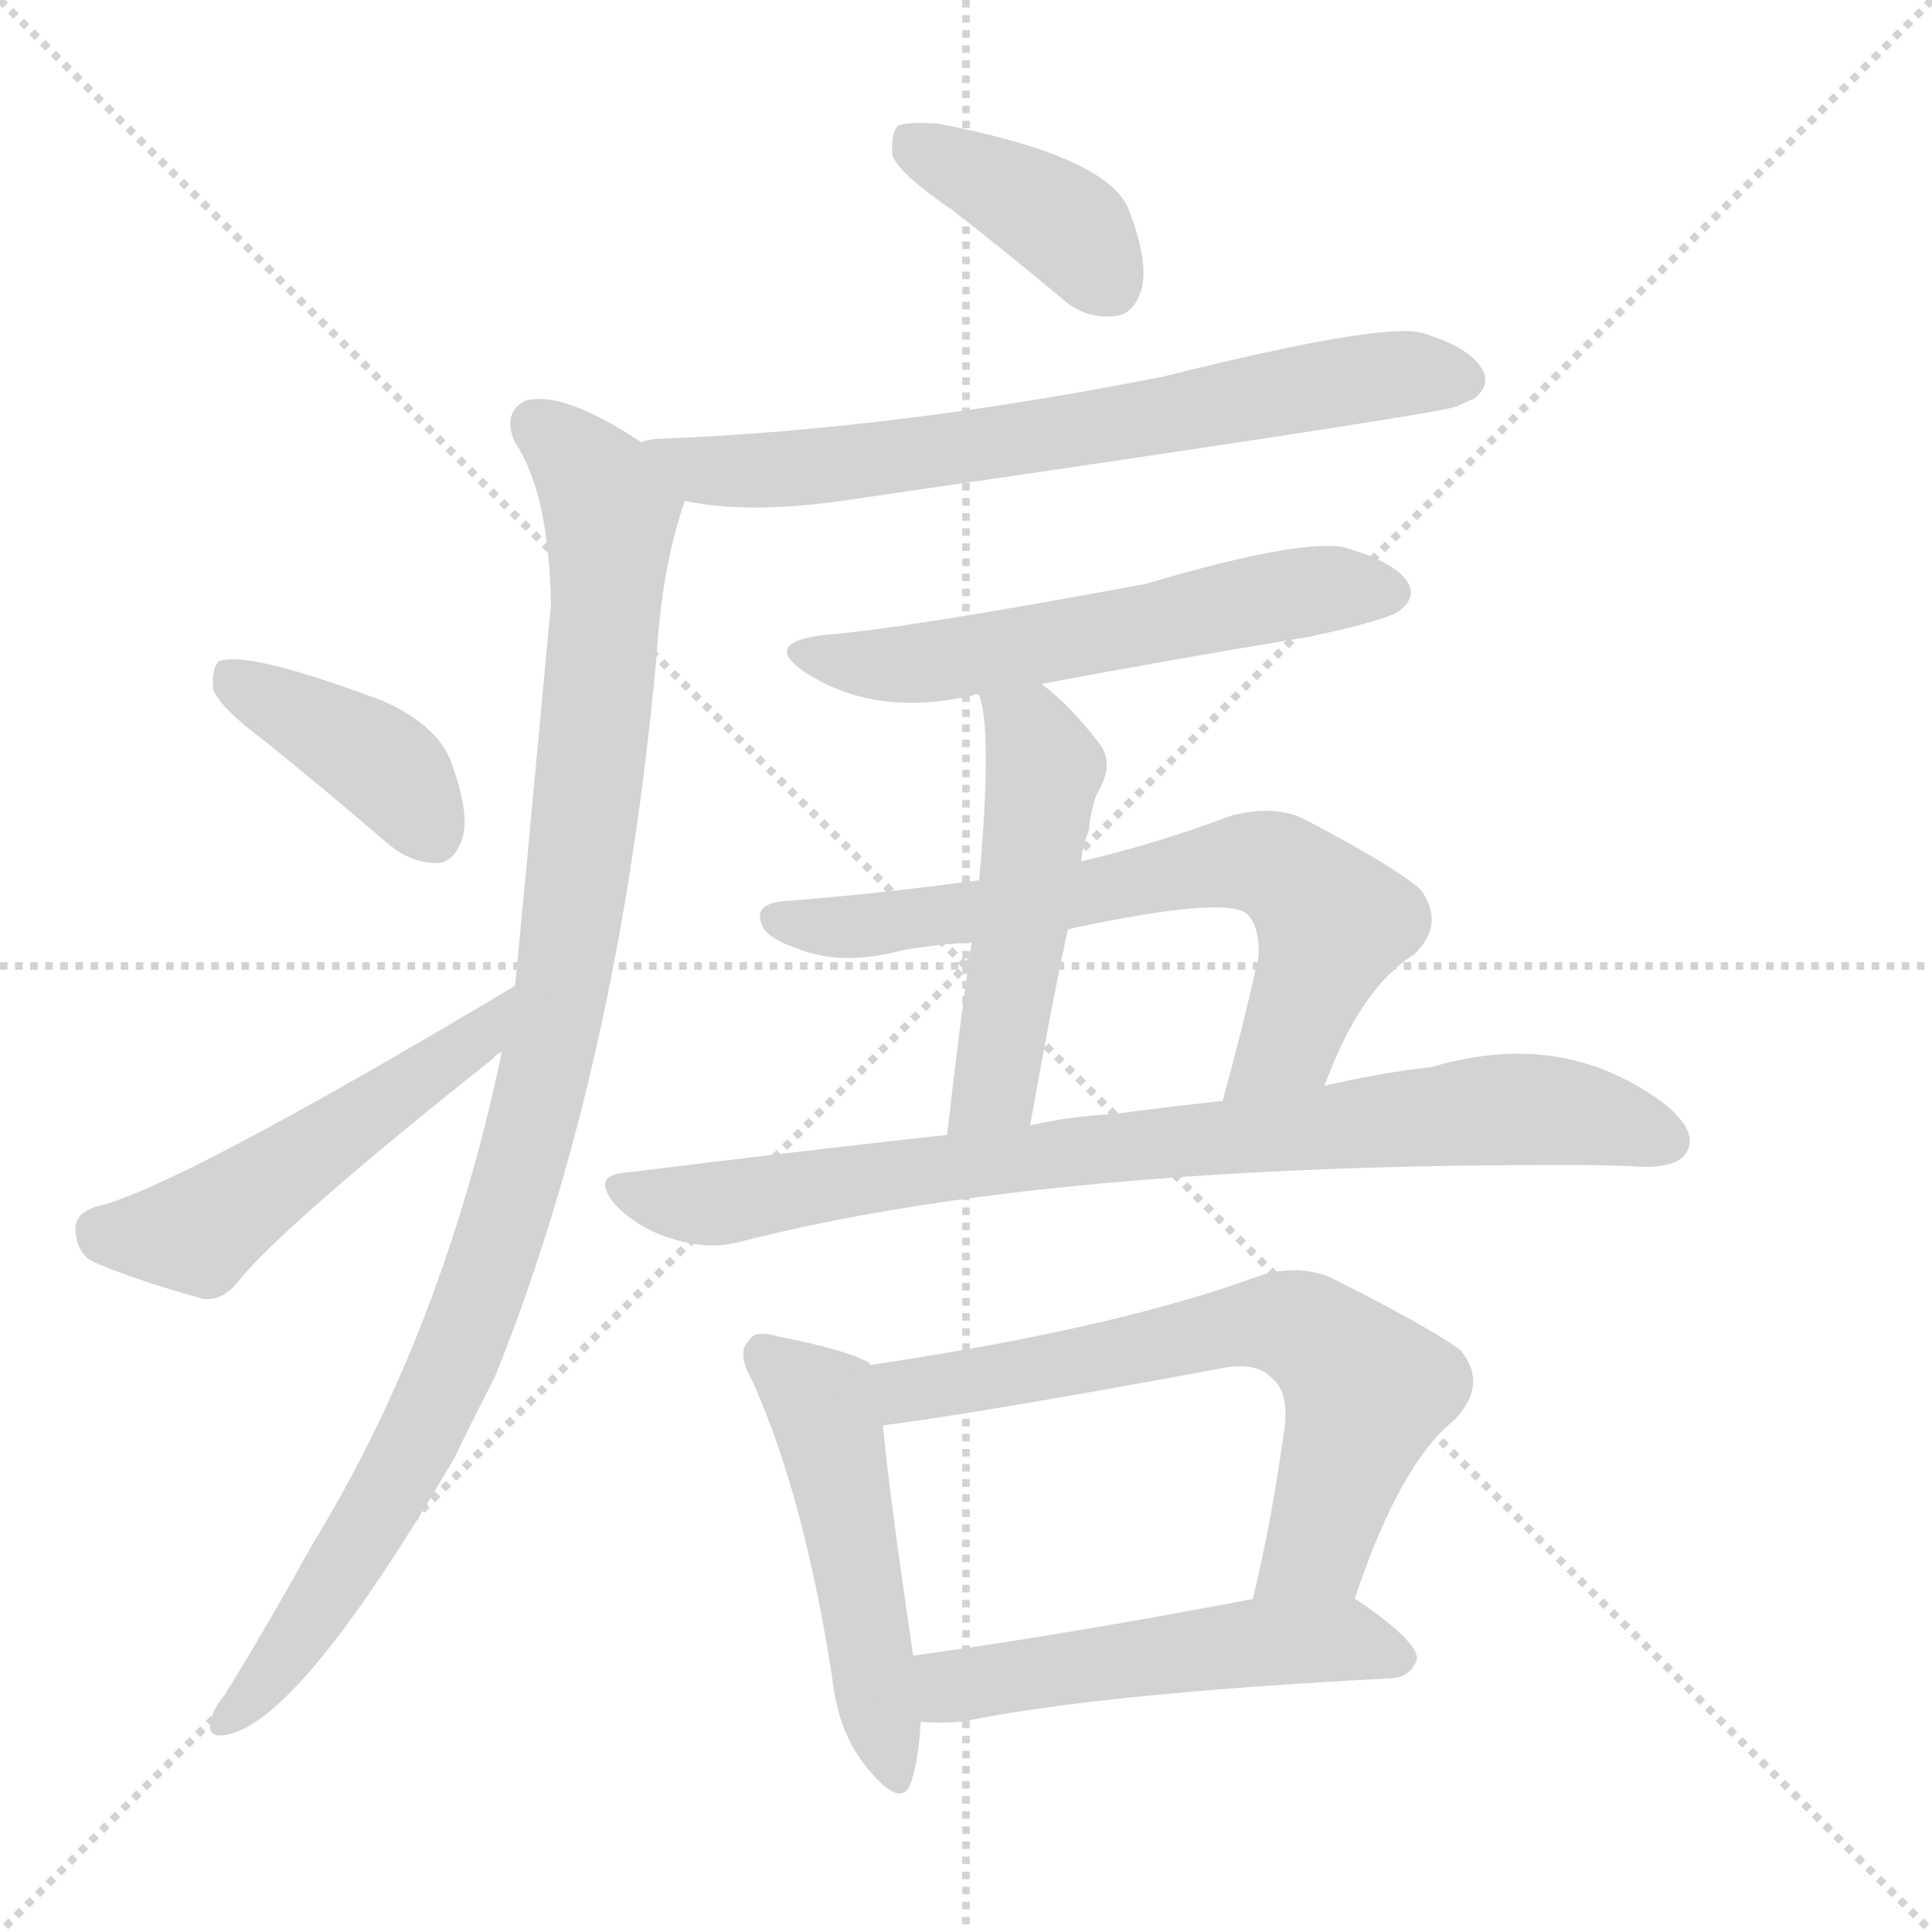 <svg xmlns="http://www.w3.org/2000/svg" version="1.1" viewBox="0 0 1024 1024">
  <g stroke="lightgray" stroke-dasharray="1,1" stroke-width="1" transform="scale(4, 4)">
    <line x1="0" y1="0" x2="256" y2="256" />
    <line x1="256" y1="0" x2="0" y2="256" />
    <line x1="128" y1="0" x2="128" y2="256" />
    <line x1="0" y1="128" x2="256" y2="128" />
  </g>
  <g transform="scale(1.0, -1.0) translate(0.0, -925.50)">
    <style type="text/css">
      
        @keyframes keyframes0 {
          from {
            stroke: blue;
            stroke-dashoffset: 391;
            stroke-width: 128;
          }
          56% {
            animation-timing-function: step-end;
            stroke: blue;
            stroke-dashoffset: 0;
            stroke-width: 128;
          }
          to {
            stroke: black;
            stroke-width: 1024;
          }
        }
        #make-me-a-hanzi-animation-0 {
          animation: keyframes0 0.568s both;
          animation-delay: 0s;
          animation-timing-function: linear;
        }
      
        @keyframes keyframes1 {
          from {
            stroke: blue;
            stroke-dashoffset: 689;
            stroke-width: 128;
          }
          69% {
            animation-timing-function: step-end;
            stroke: blue;
            stroke-dashoffset: 0;
            stroke-width: 128;
          }
          to {
            stroke: black;
            stroke-width: 1024;
          }
        }
        #make-me-a-hanzi-animation-1 {
          animation: keyframes1 0.811s both;
          animation-delay: 0.568s;
          animation-timing-function: linear;
        }
      
        @keyframes keyframes2 {
          from {
            stroke: blue;
            stroke-dashoffset: 1003;
            stroke-width: 128;
          }
          77% {
            animation-timing-function: step-end;
            stroke: blue;
            stroke-dashoffset: 0;
            stroke-width: 128;
          }
          to {
            stroke: black;
            stroke-width: 1024;
          }
        }
        #make-me-a-hanzi-animation-2 {
          animation: keyframes2 1.066s both;
          animation-delay: 1.379s;
          animation-timing-function: linear;
        }
      
        @keyframes keyframes3 {
          from {
            stroke: blue;
            stroke-dashoffset: 394;
            stroke-width: 128;
          }
          56% {
            animation-timing-function: step-end;
            stroke: blue;
            stroke-dashoffset: 0;
            stroke-width: 128;
          }
          to {
            stroke: black;
            stroke-width: 1024;
          }
        }
        #make-me-a-hanzi-animation-3 {
          animation: keyframes3 0.571s both;
          animation-delay: 2.445s;
          animation-timing-function: linear;
        }
      
        @keyframes keyframes4 {
          from {
            stroke: blue;
            stroke-dashoffset: 503;
            stroke-width: 128;
          }
          62% {
            animation-timing-function: step-end;
            stroke: blue;
            stroke-dashoffset: 0;
            stroke-width: 128;
          }
          to {
            stroke: black;
            stroke-width: 1024;
          }
        }
        #make-me-a-hanzi-animation-4 {
          animation: keyframes4 0.659s both;
          animation-delay: 3.016s;
          animation-timing-function: linear;
        }
      
        @keyframes keyframes5 {
          from {
            stroke: blue;
            stroke-dashoffset: 565;
            stroke-width: 128;
          }
          65% {
            animation-timing-function: step-end;
            stroke: blue;
            stroke-dashoffset: 0;
            stroke-width: 128;
          }
          to {
            stroke: black;
            stroke-width: 1024;
          }
        }
        #make-me-a-hanzi-animation-5 {
          animation: keyframes5 0.71s both;
          animation-delay: 3.675s;
          animation-timing-function: linear;
        }
      
        @keyframes keyframes6 {
          from {
            stroke: blue;
            stroke-dashoffset: 499;
            stroke-width: 128;
          }
          62% {
            animation-timing-function: step-end;
            stroke: blue;
            stroke-dashoffset: 0;
            stroke-width: 128;
          }
          to {
            stroke: black;
            stroke-width: 1024;
          }
        }
        #make-me-a-hanzi-animation-6 {
          animation: keyframes6 0.656s both;
          animation-delay: 4.385s;
          animation-timing-function: linear;
        }
      
        @keyframes keyframes7 {
          from {
            stroke: blue;
            stroke-dashoffset: 671;
            stroke-width: 128;
          }
          69% {
            animation-timing-function: step-end;
            stroke: blue;
            stroke-dashoffset: 0;
            stroke-width: 128;
          }
          to {
            stroke: black;
            stroke-width: 1024;
          }
        }
        #make-me-a-hanzi-animation-7 {
          animation: keyframes7 0.796s both;
          animation-delay: 5.041s;
          animation-timing-function: linear;
        }
      
        @keyframes keyframes8 {
          from {
            stroke: blue;
            stroke-dashoffset: 816;
            stroke-width: 128;
          }
          73% {
            animation-timing-function: step-end;
            stroke: blue;
            stroke-dashoffset: 0;
            stroke-width: 128;
          }
          to {
            stroke: black;
            stroke-width: 1024;
          }
        }
        #make-me-a-hanzi-animation-8 {
          animation: keyframes8 0.914s both;
          animation-delay: 5.837s;
          animation-timing-function: linear;
        }
      
        @keyframes keyframes9 {
          from {
            stroke: blue;
            stroke-dashoffset: 493;
            stroke-width: 128;
          }
          62% {
            animation-timing-function: step-end;
            stroke: blue;
            stroke-dashoffset: 0;
            stroke-width: 128;
          }
          to {
            stroke: black;
            stroke-width: 1024;
          }
        }
        #make-me-a-hanzi-animation-9 {
          animation: keyframes9 0.651s both;
          animation-delay: 6.751s;
          animation-timing-function: linear;
        }
      
        @keyframes keyframes10 {
          from {
            stroke: blue;
            stroke-dashoffset: 653;
            stroke-width: 128;
          }
          68% {
            animation-timing-function: step-end;
            stroke: blue;
            stroke-dashoffset: 0;
            stroke-width: 128;
          }
          to {
            stroke: black;
            stroke-width: 1024;
          }
        }
        #make-me-a-hanzi-animation-10 {
          animation: keyframes10 0.781s both;
          animation-delay: 7.402s;
          animation-timing-function: linear;
        }
      
        @keyframes keyframes11 {
          from {
            stroke: blue;
            stroke-dashoffset: 514;
            stroke-width: 128;
          }
          63% {
            animation-timing-function: step-end;
            stroke: blue;
            stroke-dashoffset: 0;
            stroke-width: 128;
          }
          to {
            stroke: black;
            stroke-width: 1024;
          }
        }
        #make-me-a-hanzi-animation-11 {
          animation: keyframes11 0.668s both;
          animation-delay: 8.184s;
          animation-timing-function: linear;
        }
      
    </style>
    
      <path d="M 505 814 Q 532 793 562 768 Q 575 756 591 758 Q 601 759 605 772 Q 609 787 598 815 Q 586 843 497 860 Q 481 861 476 859 Q 472 855 473 843 Q 477 833 505 814 Z" fill="lightgray" />
    
      <path d="M 363 660 Q 396 653 446 660 Q 756 705 772 710 Q 778 713 781 714 Q 790 721 786 729 Q 780 741 754 749 Q 733 755 617 726 Q 476 698 351 693 Q 344 693 340 691 C 310 686 333 665 363 660 Z" fill="lightgray" />
    
      <path d="M 266 368 Q 235 220 165 106 Q 143 66 119 27 Q 113 20 112 14 Q 109 4 120 6 Q 159 13 241 153 Q 251 174 262 195 Q 328 358 348 578 Q 351 626 363 660 C 367 675 366 676 340 691 Q 298 719 278 713 Q 266 706 273 691 Q 291 664 292 605 Q 274 412 273 403 L 266 368 Z" fill="lightgray" />
    
      <path d="M 140 533 Q 171 508 206 478 Q 218 468 232 468 Q 241 469 245 481 Q 249 494 240 519 Q 234 540 203 554 Q 131 581 116 575 Q 112 571 113 560 Q 117 550 140 533 Z" fill="lightgray" />
    
      <path d="M 273 403 Q 92 295 51 286 Q 39 282 40 273 Q 41 260 51 256 Q 75 246 108 237 Q 118 236 126 246 Q 150 276 262 365 Q 262 366 266 368 C 290 386 299 418 273 403 Z" fill="lightgray" />
    
      <path d="M 552 563 Q 621 576 694 588 Q 736 597 742 602 Q 751 609 746 617 Q 740 627 714 635 Q 692 641 607 616 Q 478 592 437 589 Q 403 585 427 569 Q 464 545 516 557 Q 517 558 519 557 L 552 563 Z" fill="lightgray" />
    
      <path d="M 573 469 Q 574 478 577 485 Q 578 495 581 504 Q 591 520 583 531 Q 567 552 552 563 C 529 582 512 586 519 557 Q 526 538 519 459 L 515 426 Q 509 386 502 324 C 499 294 541 299 546 329 Q 556 386 566 433 L 573 469 Z" fill="lightgray" />
    
      <path d="M 702 350 Q 721 402 750 420 Q 766 436 753 454 Q 738 467 690 492 Q 674 499 652 493 Q 612 478 573 469 L 519 459 Q 468 452 417 448 Q 401 447 403 438 Q 404 429 422 423 Q 446 413 479 422 Q 497 425 515 426 L 566 433 Q 650 451 661 441 Q 668 434 667 418 Q 658 378 648 342 C 640 313 691 322 702 350 Z" fill="lightgray" />
    
      <path d="M 502 324 Q 420 315 332 304 Q 313 303 326 287 Q 339 274 356 269 Q 375 263 391 267 Q 553 309 838 308 Q 854 308 871 307 Q 890 307 894 315 Q 900 325 884 339 Q 830 381 759 360 Q 732 357 702 350 L 648 342 Q 620 339 590 335 Q 568 334 546 329 L 502 324 Z" fill="lightgray" />
    
      <path d="M 461 202 L 461 203 Q 449 210 413 217 Q 400 221 397 215 Q 390 209 399 193 Q 426 133 441 37 Q 444 7 460 -12 Q 478 -34 483 -19 Q 487 -6 488 13 L 484 48 Q 471 136 468 170 L 461 202 Z" fill="lightgray" />
    
      <path d="M 718 78 Q 742 150 771 173 Q 789 192 774 210 Q 756 223 704 249 Q 685 256 664 248 Q 589 221 461 202 C 431 197 438 166 468 170 Q 522 177 646 200 Q 665 204 673 196 Q 683 189 681 170 Q 674 119 664 78 C 657 49 708 50 718 78 Z" fill="lightgray" />
    
      <path d="M 488 13 Q 498 12 510 13 Q 583 28 738 36 Q 748 37 751 46 Q 752 55 720 77 Q 719 78 718 78 L 664 78 Q 564 59 484 48 C 454 44 458 15 488 13 Z" fill="lightgray" />
    
    
      <clipPath id="make-me-a-hanzi-clip-0">
        <path d="M 505 814 Q 532 793 562 768 Q 575 756 591 758 Q 601 759 605 772 Q 609 787 598 815 Q 586 843 497 860 Q 481 861 476 859 Q 472 855 473 843 Q 477 833 505 814 Z" />
      </clipPath>
      <path clip-path="url(#make-me-a-hanzi-clip-0)" d="M 481 853 L 570 802 L 588 775" fill="none" id="make-me-a-hanzi-animation-0" stroke-dasharray="263 526" stroke-linecap="round" />
    
      <clipPath id="make-me-a-hanzi-clip-1">
        <path d="M 363 660 Q 396 653 446 660 Q 756 705 772 710 Q 778 713 781 714 Q 790 721 786 729 Q 780 741 754 749 Q 733 755 617 726 Q 476 698 351 693 Q 344 693 340 691 C 310 686 333 665 363 660 Z" />
      </clipPath>
      <path clip-path="url(#make-me-a-hanzi-clip-1)" d="M 346 688 L 382 675 L 458 679 L 726 726 L 773 725" fill="none" id="make-me-a-hanzi-animation-1" stroke-dasharray="561 1122" stroke-linecap="round" />
    
      <clipPath id="make-me-a-hanzi-clip-2">
        <path d="M 266 368 Q 235 220 165 106 Q 143 66 119 27 Q 113 20 112 14 Q 109 4 120 6 Q 159 13 241 153 Q 251 174 262 195 Q 328 358 348 578 Q 351 626 363 660 C 367 675 366 676 340 691 Q 298 719 278 713 Q 266 706 273 691 Q 291 664 292 605 Q 274 412 273 403 L 266 368 Z" />
      </clipPath>
      <path clip-path="url(#make-me-a-hanzi-clip-2)" d="M 284 701 L 315 671 L 324 651 L 312 504 L 287 348 L 258 249 L 217 152 L 153 51 L 121 15" fill="none" id="make-me-a-hanzi-animation-2" stroke-dasharray="875 1750" stroke-linecap="round" />
    
      <clipPath id="make-me-a-hanzi-clip-3">
        <path d="M 140 533 Q 171 508 206 478 Q 218 468 232 468 Q 241 469 245 481 Q 249 494 240 519 Q 234 540 203 554 Q 131 581 116 575 Q 112 571 113 560 Q 117 550 140 533 Z" />
      </clipPath>
      <path clip-path="url(#make-me-a-hanzi-clip-3)" d="M 121 566 L 204 519 L 229 484" fill="none" id="make-me-a-hanzi-animation-3" stroke-dasharray="266 532" stroke-linecap="round" />
    
      <clipPath id="make-me-a-hanzi-clip-4">
        <path d="M 273 403 Q 92 295 51 286 Q 39 282 40 273 Q 41 260 51 256 Q 75 246 108 237 Q 118 236 126 246 Q 150 276 262 365 Q 262 366 266 368 C 290 386 299 418 273 403 Z" />
      </clipPath>
      <path clip-path="url(#make-me-a-hanzi-clip-4)" d="M 53 274 L 105 272 L 245 368 L 261 387" fill="none" id="make-me-a-hanzi-animation-4" stroke-dasharray="375 750" stroke-linecap="round" />
    
      <clipPath id="make-me-a-hanzi-clip-5">
        <path d="M 552 563 Q 621 576 694 588 Q 736 597 742 602 Q 751 609 746 617 Q 740 627 714 635 Q 692 641 607 616 Q 478 592 437 589 Q 403 585 427 569 Q 464 545 516 557 Q 517 558 519 557 L 552 563 Z" />
      </clipPath>
      <path clip-path="url(#make-me-a-hanzi-clip-5)" d="M 429 580 L 489 574 L 664 608 L 734 612" fill="none" id="make-me-a-hanzi-animation-5" stroke-dasharray="437 874" stroke-linecap="round" />
    
      <clipPath id="make-me-a-hanzi-clip-6">
        <path d="M 573 469 Q 574 478 577 485 Q 578 495 581 504 Q 591 520 583 531 Q 567 552 552 563 C 529 582 512 586 519 557 Q 526 538 519 459 L 515 426 Q 509 386 502 324 C 499 294 541 299 546 329 Q 556 386 566 433 L 573 469 Z" />
      </clipPath>
      <path clip-path="url(#make-me-a-hanzi-clip-6)" d="M 525 555 L 546 537 L 554 519 L 529 357 L 509 332" fill="none" id="make-me-a-hanzi-animation-6" stroke-dasharray="371 742" stroke-linecap="round" />
    
      <clipPath id="make-me-a-hanzi-clip-7">
        <path d="M 702 350 Q 721 402 750 420 Q 766 436 753 454 Q 738 467 690 492 Q 674 499 652 493 Q 612 478 573 469 L 519 459 Q 468 452 417 448 Q 401 447 403 438 Q 404 429 422 423 Q 446 413 479 422 Q 497 425 515 426 L 566 433 Q 650 451 661 441 Q 668 434 667 418 Q 658 378 648 342 C 640 313 691 322 702 350 Z" />
      </clipPath>
      <path clip-path="url(#make-me-a-hanzi-clip-7)" d="M 413 438 L 443 434 L 519 442 L 672 468 L 707 436 L 682 373 L 654 348" fill="none" id="make-me-a-hanzi-animation-7" stroke-dasharray="543 1086" stroke-linecap="round" />
    
      <clipPath id="make-me-a-hanzi-clip-8">
        <path d="M 502 324 Q 420 315 332 304 Q 313 303 326 287 Q 339 274 356 269 Q 375 263 391 267 Q 553 309 838 308 Q 854 308 871 307 Q 890 307 894 315 Q 900 325 884 339 Q 830 381 759 360 Q 732 357 702 350 L 648 342 Q 620 339 590 335 Q 568 334 546 329 L 502 324 Z" />
      </clipPath>
      <path clip-path="url(#make-me-a-hanzi-clip-8)" d="M 329 295 L 382 288 L 557 314 L 802 338 L 839 335 L 883 321" fill="none" id="make-me-a-hanzi-animation-8" stroke-dasharray="688 1376" stroke-linecap="round" />
    
      <clipPath id="make-me-a-hanzi-clip-9">
        <path d="M 461 202 L 461 203 Q 449 210 413 217 Q 400 221 397 215 Q 390 209 399 193 Q 426 133 441 37 Q 444 7 460 -12 Q 478 -34 483 -19 Q 487 -6 488 13 L 484 48 Q 471 136 468 170 L 461 202 Z" />
      </clipPath>
      <path clip-path="url(#make-me-a-hanzi-clip-9)" d="M 406 207 L 436 180 L 472 -13" fill="none" id="make-me-a-hanzi-animation-9" stroke-dasharray="365 730" stroke-linecap="round" />
    
      <clipPath id="make-me-a-hanzi-clip-10">
        <path d="M 718 78 Q 742 150 771 173 Q 789 192 774 210 Q 756 223 704 249 Q 685 256 664 248 Q 589 221 461 202 C 431 197 438 166 468 170 Q 522 177 646 200 Q 665 204 673 196 Q 683 189 681 170 Q 674 119 664 78 C 657 49 708 50 718 78 Z" />
      </clipPath>
      <path clip-path="url(#make-me-a-hanzi-clip-10)" d="M 472 176 L 481 188 L 508 194 L 666 224 L 691 221 L 724 188 L 698 105 L 671 84" fill="none" id="make-me-a-hanzi-animation-10" stroke-dasharray="525 1050" stroke-linecap="round" />
    
      <clipPath id="make-me-a-hanzi-clip-11">
        <path d="M 488 13 Q 498 12 510 13 Q 583 28 738 36 Q 748 37 751 46 Q 752 55 720 77 Q 719 78 718 78 L 664 78 Q 564 59 484 48 C 454 44 458 15 488 13 Z" />
      </clipPath>
      <path clip-path="url(#make-me-a-hanzi-clip-11)" d="M 492 43 L 503 32 L 511 32 L 660 55 L 718 56 L 742 47" fill="none" id="make-me-a-hanzi-animation-11" stroke-dasharray="386 772" stroke-linecap="round" />
    
  </g>
</svg>